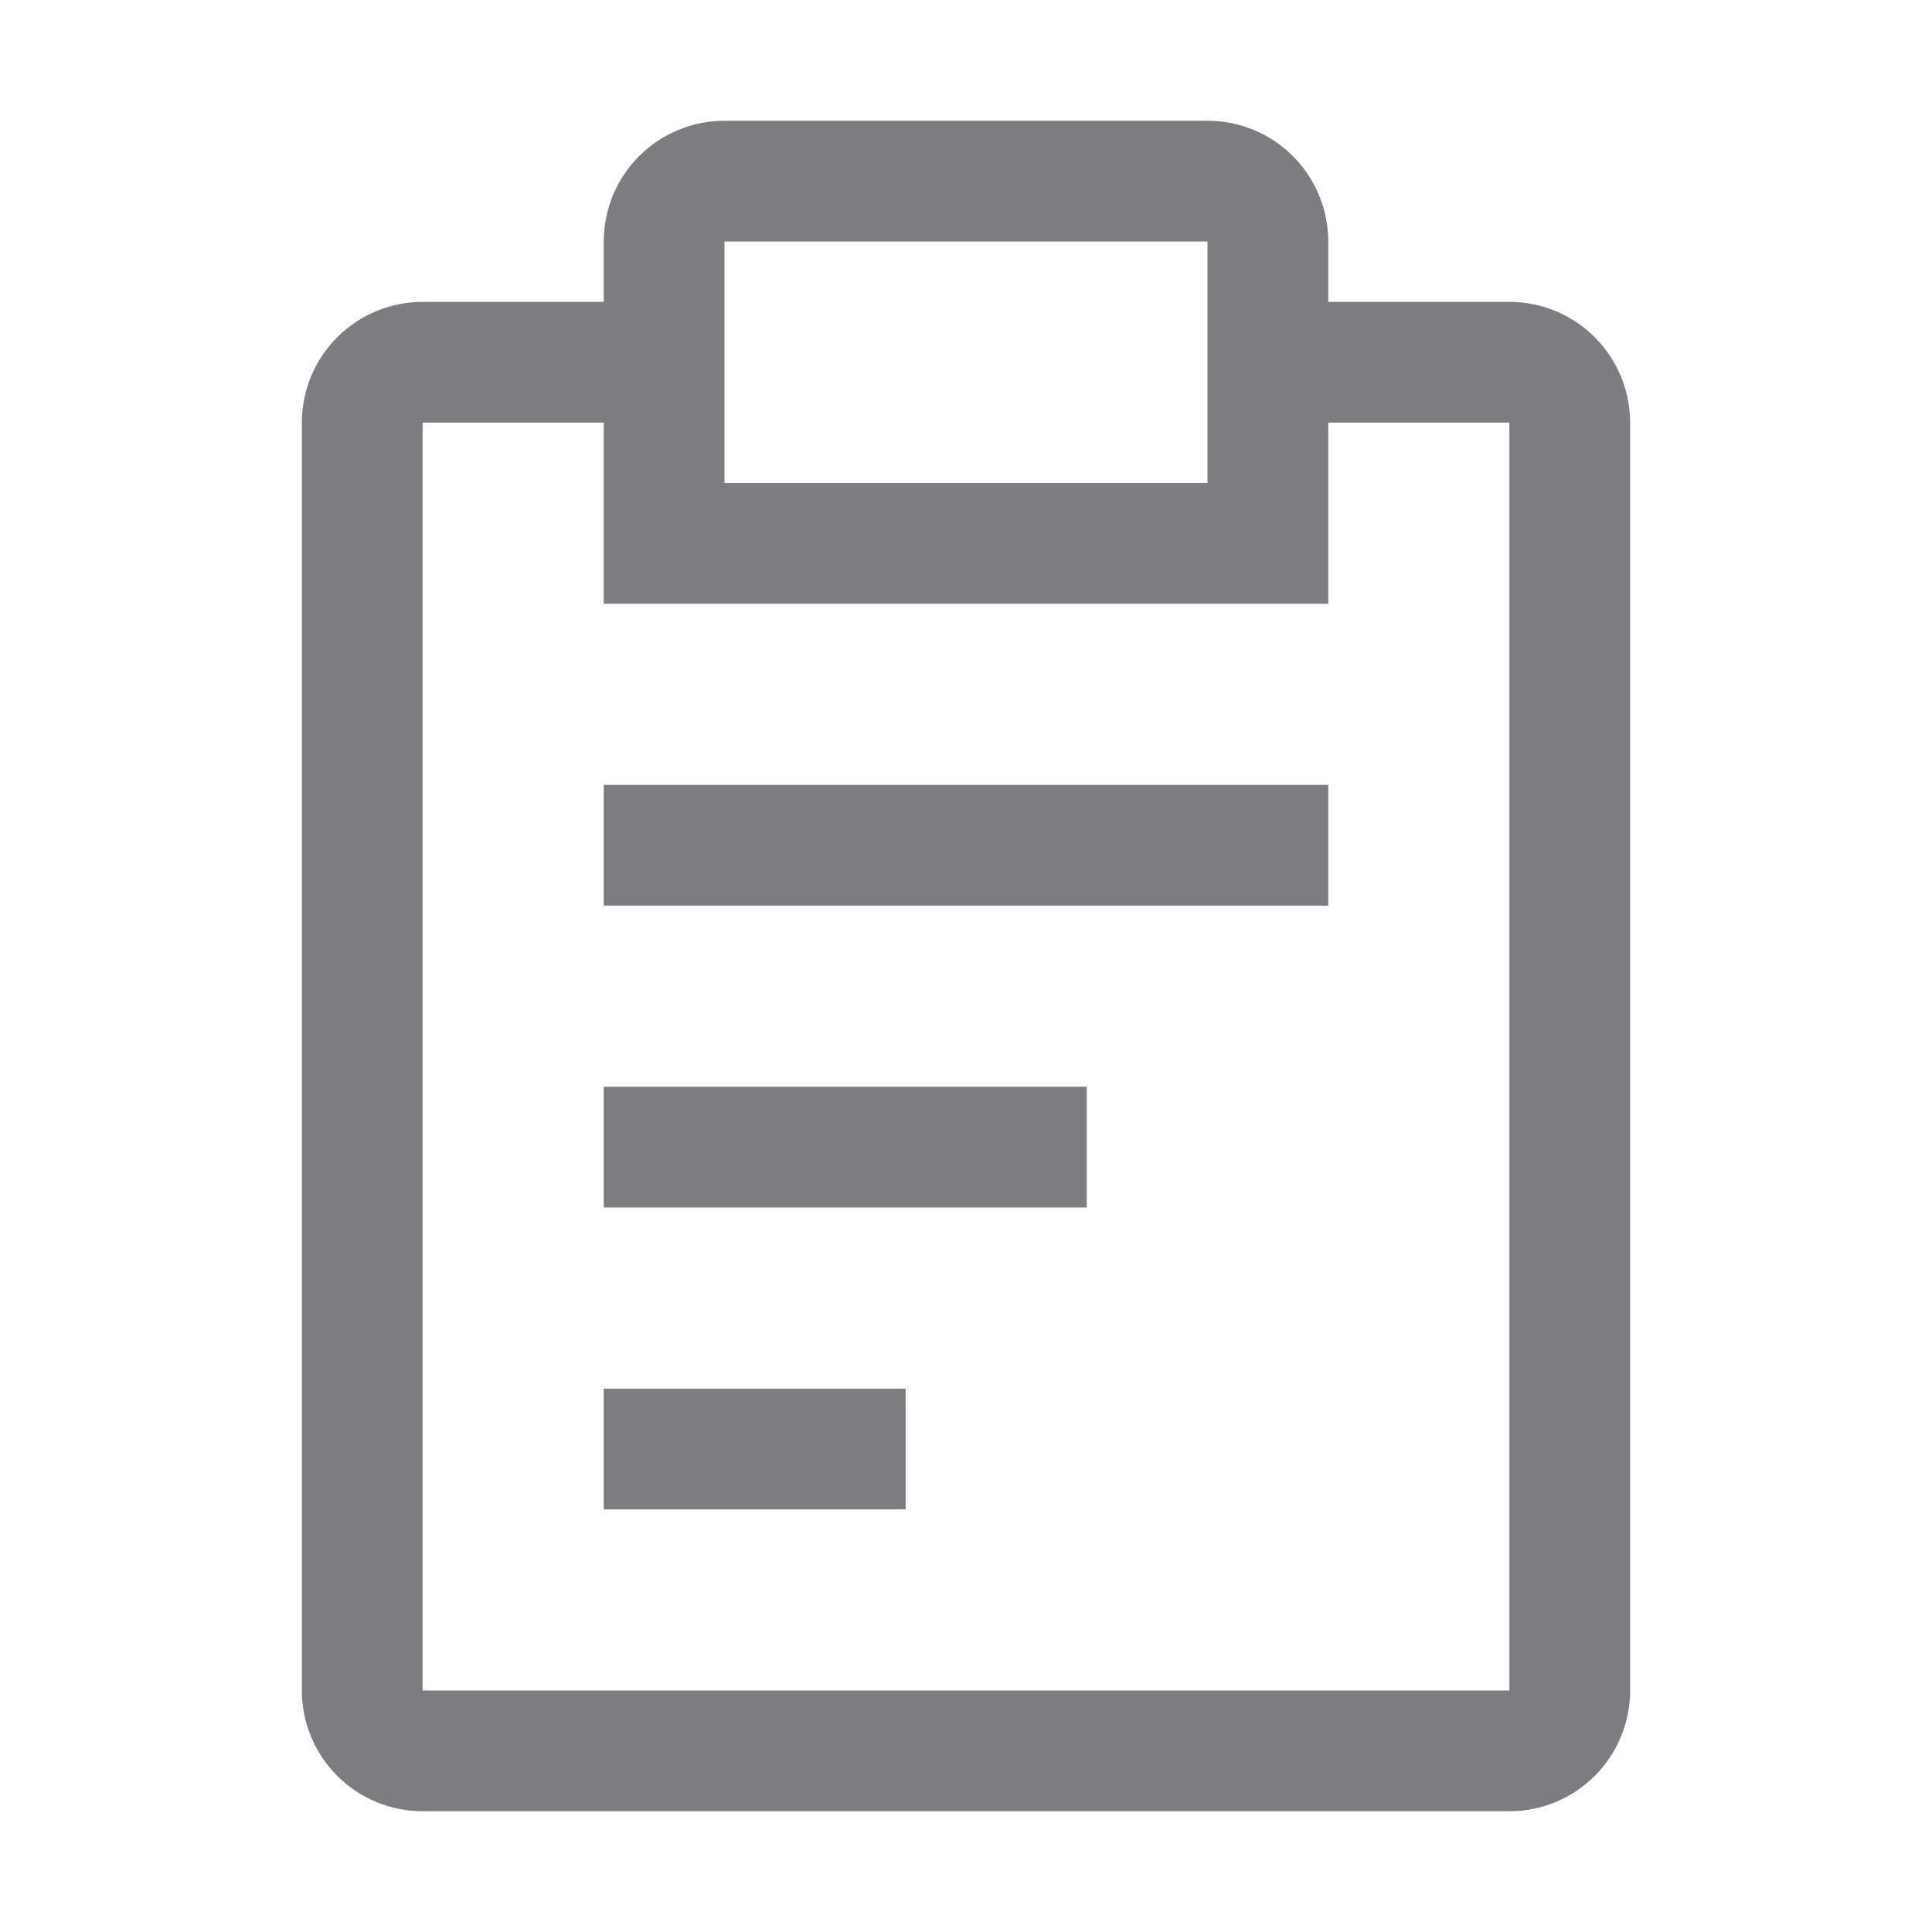<svg width="36" height="36" viewBox="0 0 36 36" fill="none" xmlns="http://www.w3.org/2000/svg">
<path d="M11.25 20.25H20.25V22.5H11.25V20.25ZM11.25 14.625H24.75V16.875H11.25V14.625ZM11.25 25.875H16.875V28.125H11.25V25.875Z" fill="#7D7C81"/>
<path d="M28.125 5.625H24.75V4.5C24.75 3.903 24.513 3.331 24.091 2.909C23.669 2.487 23.097 2.25 22.5 2.25H13.5C12.903 2.25 12.331 2.487 11.909 2.909C11.487 3.331 11.25 3.903 11.25 4.5V5.625H7.875C7.278 5.625 6.706 5.862 6.284 6.284C5.862 6.706 5.625 7.278 5.625 7.875V31.5C5.625 32.097 5.862 32.669 6.284 33.091C6.706 33.513 7.278 33.75 7.875 33.75H28.125C28.722 33.75 29.294 33.513 29.716 33.091C30.138 32.669 30.375 32.097 30.375 31.5V7.875C30.375 7.278 30.138 6.706 29.716 6.284C29.294 5.862 28.722 5.625 28.125 5.625ZM13.5 4.5H22.5V9H13.5V4.5ZM28.125 31.5H7.875V7.875H11.25V11.25H24.75V7.875H28.125V31.5Z" fill="#7D7C81"/>
</svg>
